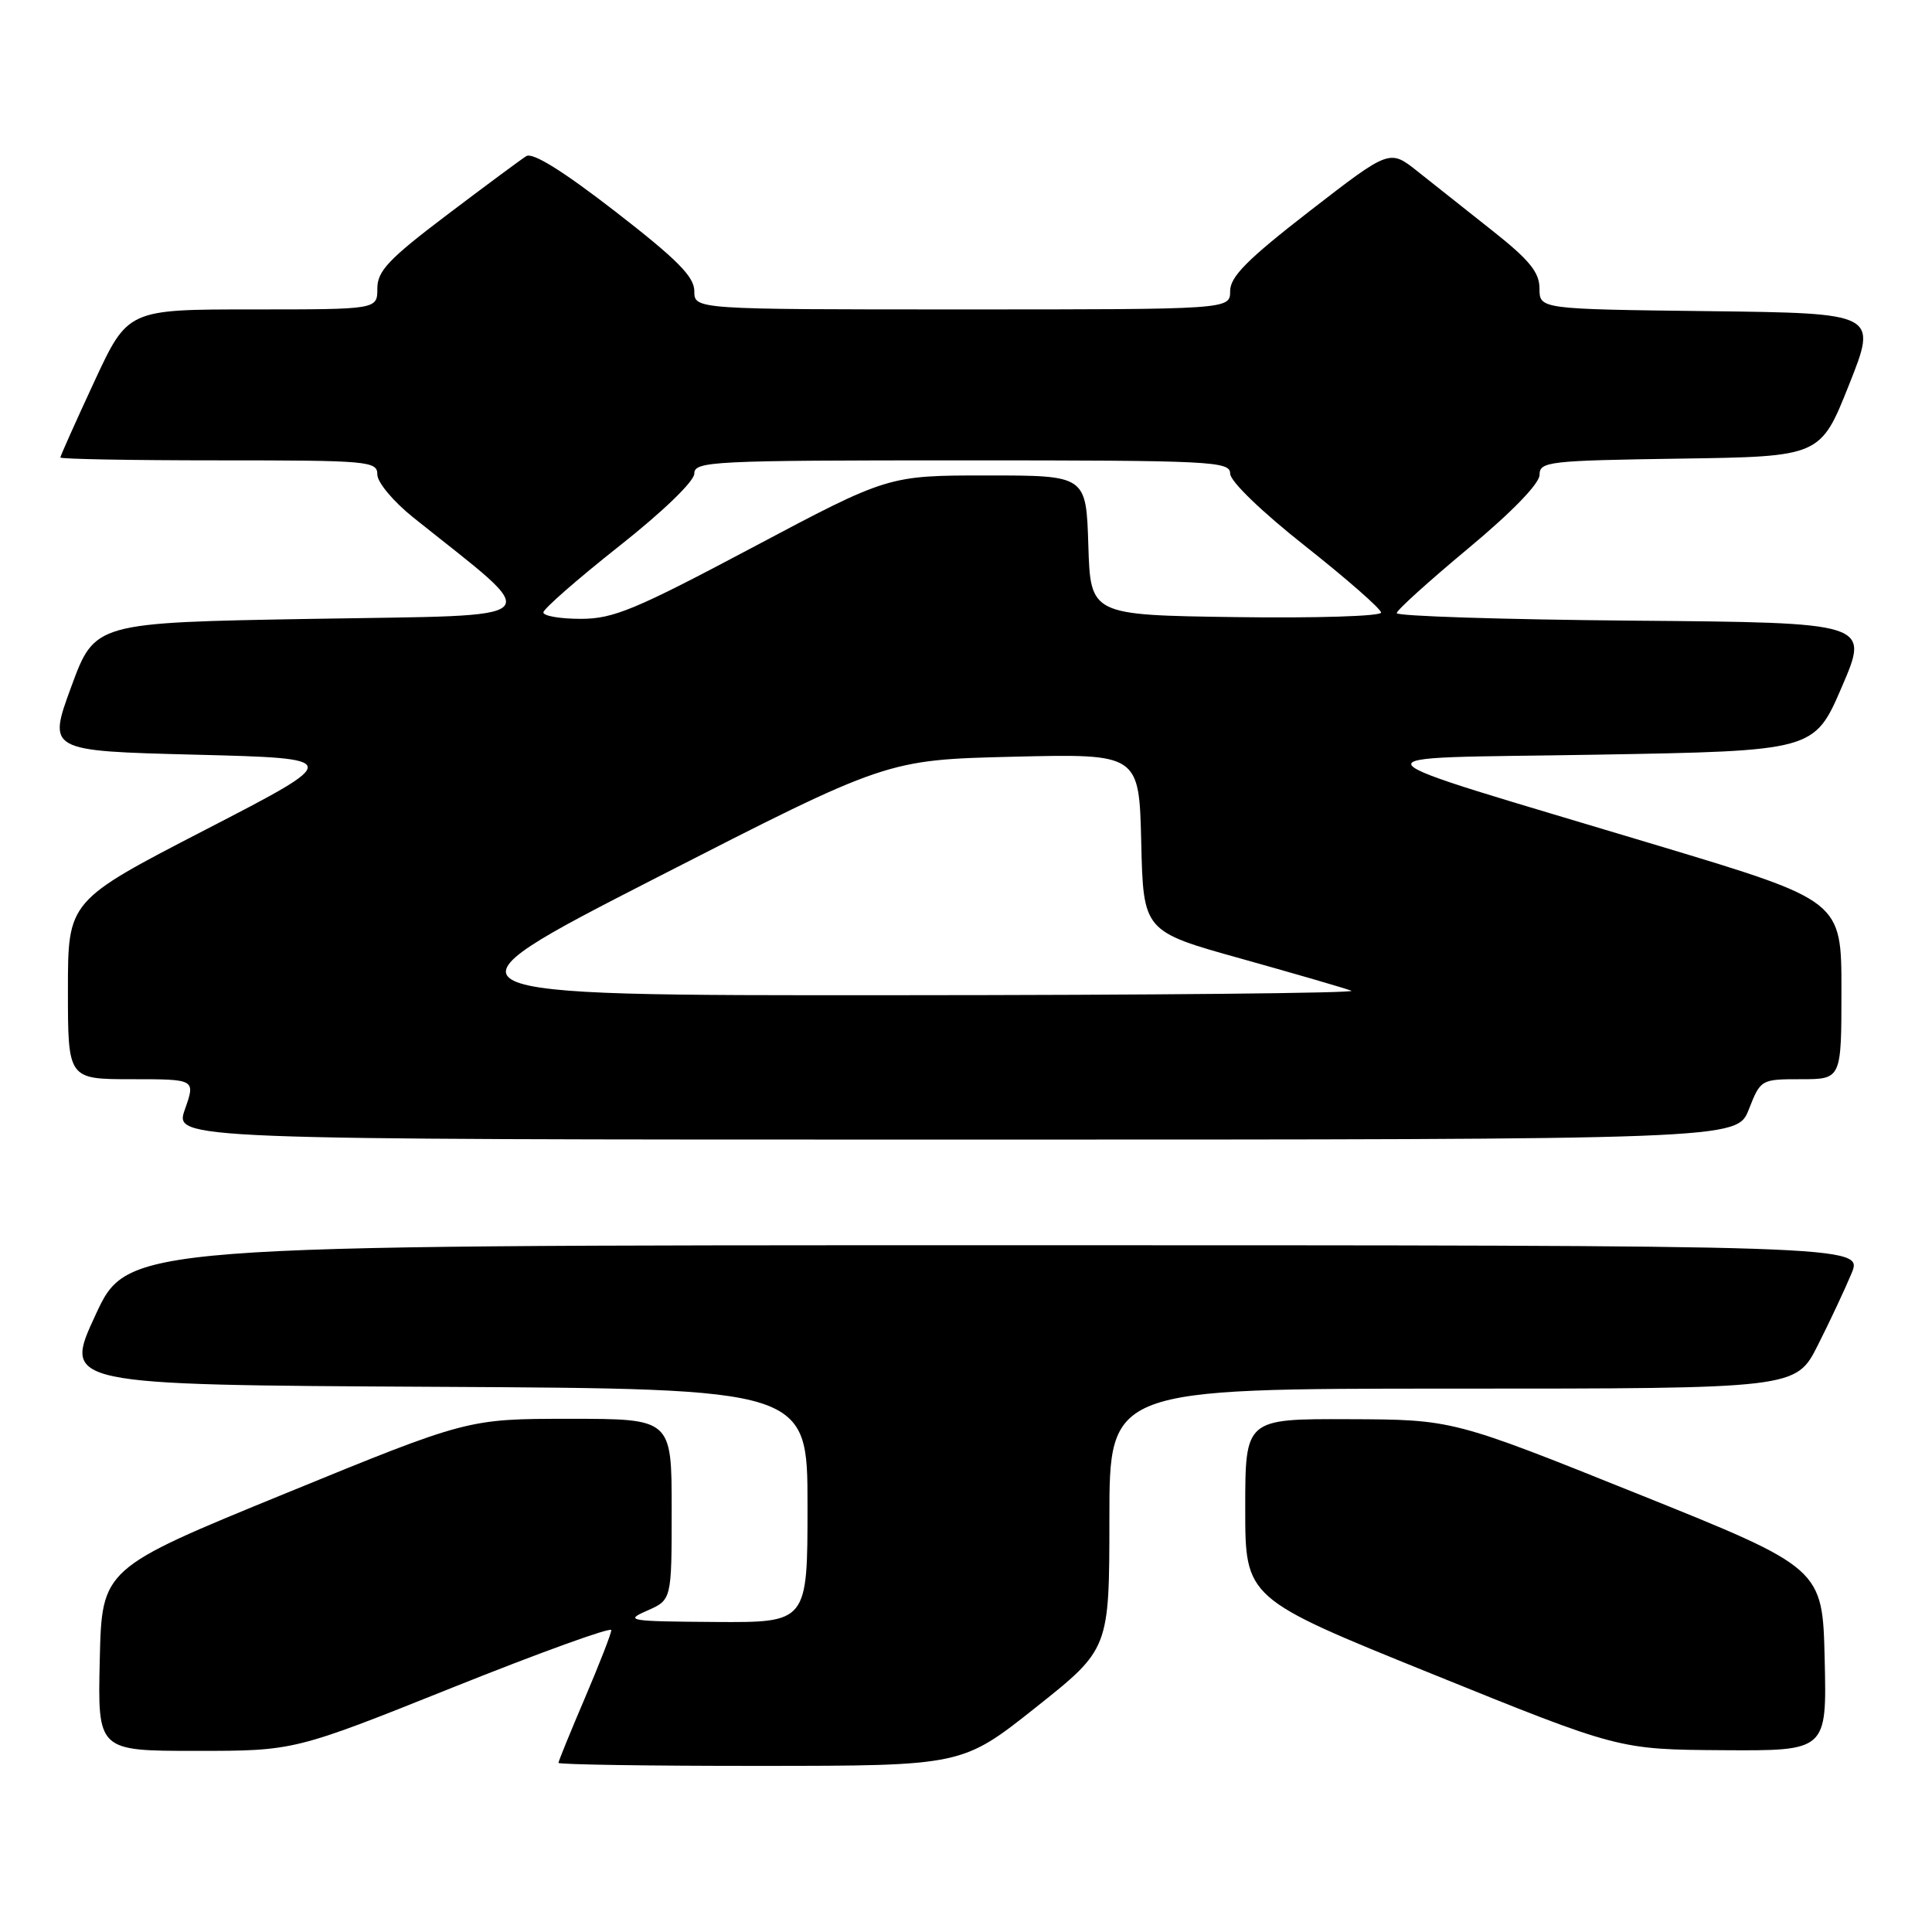 <?xml version="1.0" encoding="UTF-8" standalone="no"?>
<!DOCTYPE svg PUBLIC "-//W3C//DTD SVG 1.1//EN" "http://www.w3.org/Graphics/SVG/1.1/DTD/svg11.dtd" >
<svg xmlns="http://www.w3.org/2000/svg" xmlns:xlink="http://www.w3.org/1999/xlink" version="1.1" viewBox="0 0 256 256">
 <g >
 <path fill="currentColor"
d=" M 137.25 226.24 C 146.99 218.50 146.99 218.50 147.00 201.25 C 147.00 184.00 147.00 184.00 192.49 184.00 C 237.97 184.00 237.97 184.00 240.87 178.25 C 242.47 175.09 244.47 170.81 245.33 168.75 C 246.90 165.00 246.90 165.00 131.91 165.00 C 16.93 165.00 16.93 165.00 12.65 174.25 C 8.36 183.50 8.36 183.50 57.68 183.76 C 107.00 184.02 107.00 184.02 107.00 199.51 C 107.00 215.00 107.00 215.00 94.75 214.92 C 83.27 214.84 82.70 214.75 85.75 213.42 C 89.00 211.99 89.00 211.99 89.00 200.00 C 89.00 188.00 89.00 188.00 75.49 188.00 C 61.97 188.00 61.97 188.00 37.74 197.92 C 13.50 207.84 13.50 207.84 13.22 219.92 C 12.94 232.00 12.94 232.00 25.98 232.00 C 39.01 232.00 39.01 232.00 60.01 223.59 C 71.55 218.97 81.00 215.55 81.00 216.00 C 81.00 216.45 79.42 220.50 77.50 225.00 C 75.58 229.50 74.00 233.36 74.00 233.59 C 74.00 233.81 86.04 234.00 100.75 233.99 C 127.50 233.98 127.50 233.98 137.25 226.24 Z  M 241.78 219.89 C 241.50 207.79 241.50 207.79 217.00 197.94 C 192.50 188.10 192.50 188.10 178.75 188.05 C 165.00 188.00 165.00 188.00 165.00 199.90 C 165.00 211.79 165.00 211.79 189.75 221.80 C 214.50 231.82 214.50 231.82 228.28 231.91 C 242.06 232.00 242.06 232.00 241.78 219.89 Z  M 231.73 147.00 C 233.29 143.03 233.34 143.00 238.65 143.00 C 244.00 143.00 244.00 143.00 244.00 131.18 C 244.00 119.36 244.00 119.36 219.75 112.06 C 177.07 99.21 178.02 100.58 211.45 100.00 C 240.40 99.50 240.40 99.50 244.06 91.00 C 247.72 82.50 247.72 82.50 216.36 82.24 C 199.11 82.09 185.03 81.64 185.07 81.24 C 185.10 80.83 189.38 76.97 194.57 72.65 C 200.35 67.84 204.00 64.07 204.00 62.92 C 204.00 61.16 205.16 61.03 222.61 60.77 C 241.22 60.50 241.22 60.50 245.00 51.00 C 248.78 41.50 248.78 41.50 226.39 41.23 C 204.00 40.96 204.00 40.96 203.99 38.23 C 203.99 36.08 202.66 34.45 197.74 30.56 C 194.31 27.84 189.84 24.30 187.81 22.69 C 184.13 19.77 184.13 19.77 173.56 27.95 C 165.28 34.37 163.00 36.66 163.00 38.57 C 163.00 41.00 163.00 41.00 127.50 41.00 C 92.00 41.00 92.00 41.00 92.00 38.57 C 92.00 36.66 89.73 34.38 81.51 28.01 C 74.57 22.64 70.59 20.16 69.73 20.69 C 69.02 21.14 64.29 24.64 59.22 28.48 C 51.49 34.33 50.00 35.91 50.00 38.23 C 50.00 41.00 50.00 41.00 33.47 41.00 C 16.93 41.00 16.93 41.00 12.47 50.62 C 10.01 55.92 8.00 60.42 8.00 60.62 C 8.00 60.83 17.45 61.00 29.00 61.00 C 48.88 61.00 50.00 61.10 50.00 62.88 C 50.00 63.92 52.12 66.45 54.75 68.56 C 72.38 82.68 73.59 81.44 41.49 82.00 C 12.56 82.50 12.56 82.50 9.44 91.00 C 6.32 99.50 6.32 99.50 25.91 100.00 C 45.50 100.50 45.50 100.50 27.25 109.93 C 9.00 119.36 9.00 119.36 9.00 131.18 C 9.00 143.00 9.00 143.00 17.46 143.00 C 25.91 143.00 25.91 143.00 24.50 147.00 C 23.09 151.00 23.09 151.00 126.62 151.00 C 230.16 151.00 230.16 151.00 231.73 147.00 Z  M 87.00 116.29 C 117.50 100.68 117.50 100.68 134.22 100.27 C 150.94 99.87 150.94 99.87 151.22 111.64 C 151.50 123.42 151.50 123.42 164.57 127.06 C 171.76 129.07 178.28 130.97 179.07 131.28 C 179.86 131.59 152.60 131.86 118.50 131.87 C 56.50 131.91 56.50 131.91 87.00 116.29 Z  M 72.00 81.15 C 72.00 80.69 76.50 76.75 82.00 72.40 C 87.84 67.79 92.00 63.77 92.00 62.75 C 92.00 61.12 94.36 61.00 127.50 61.00 C 160.64 61.00 163.00 61.12 163.00 62.75 C 163.00 63.77 167.16 67.79 173.00 72.40 C 178.50 76.75 183.00 80.70 183.00 81.17 C 183.00 81.65 174.34 81.92 163.75 81.77 C 144.50 81.50 144.50 81.50 144.21 72.25 C 143.92 63.00 143.92 63.00 130.81 63.00 C 117.69 63.00 117.69 63.00 99.79 72.50 C 84.14 80.81 81.28 82.00 76.95 82.00 C 74.23 82.00 72.00 81.62 72.00 81.15 Z "/>
</g>
</svg>